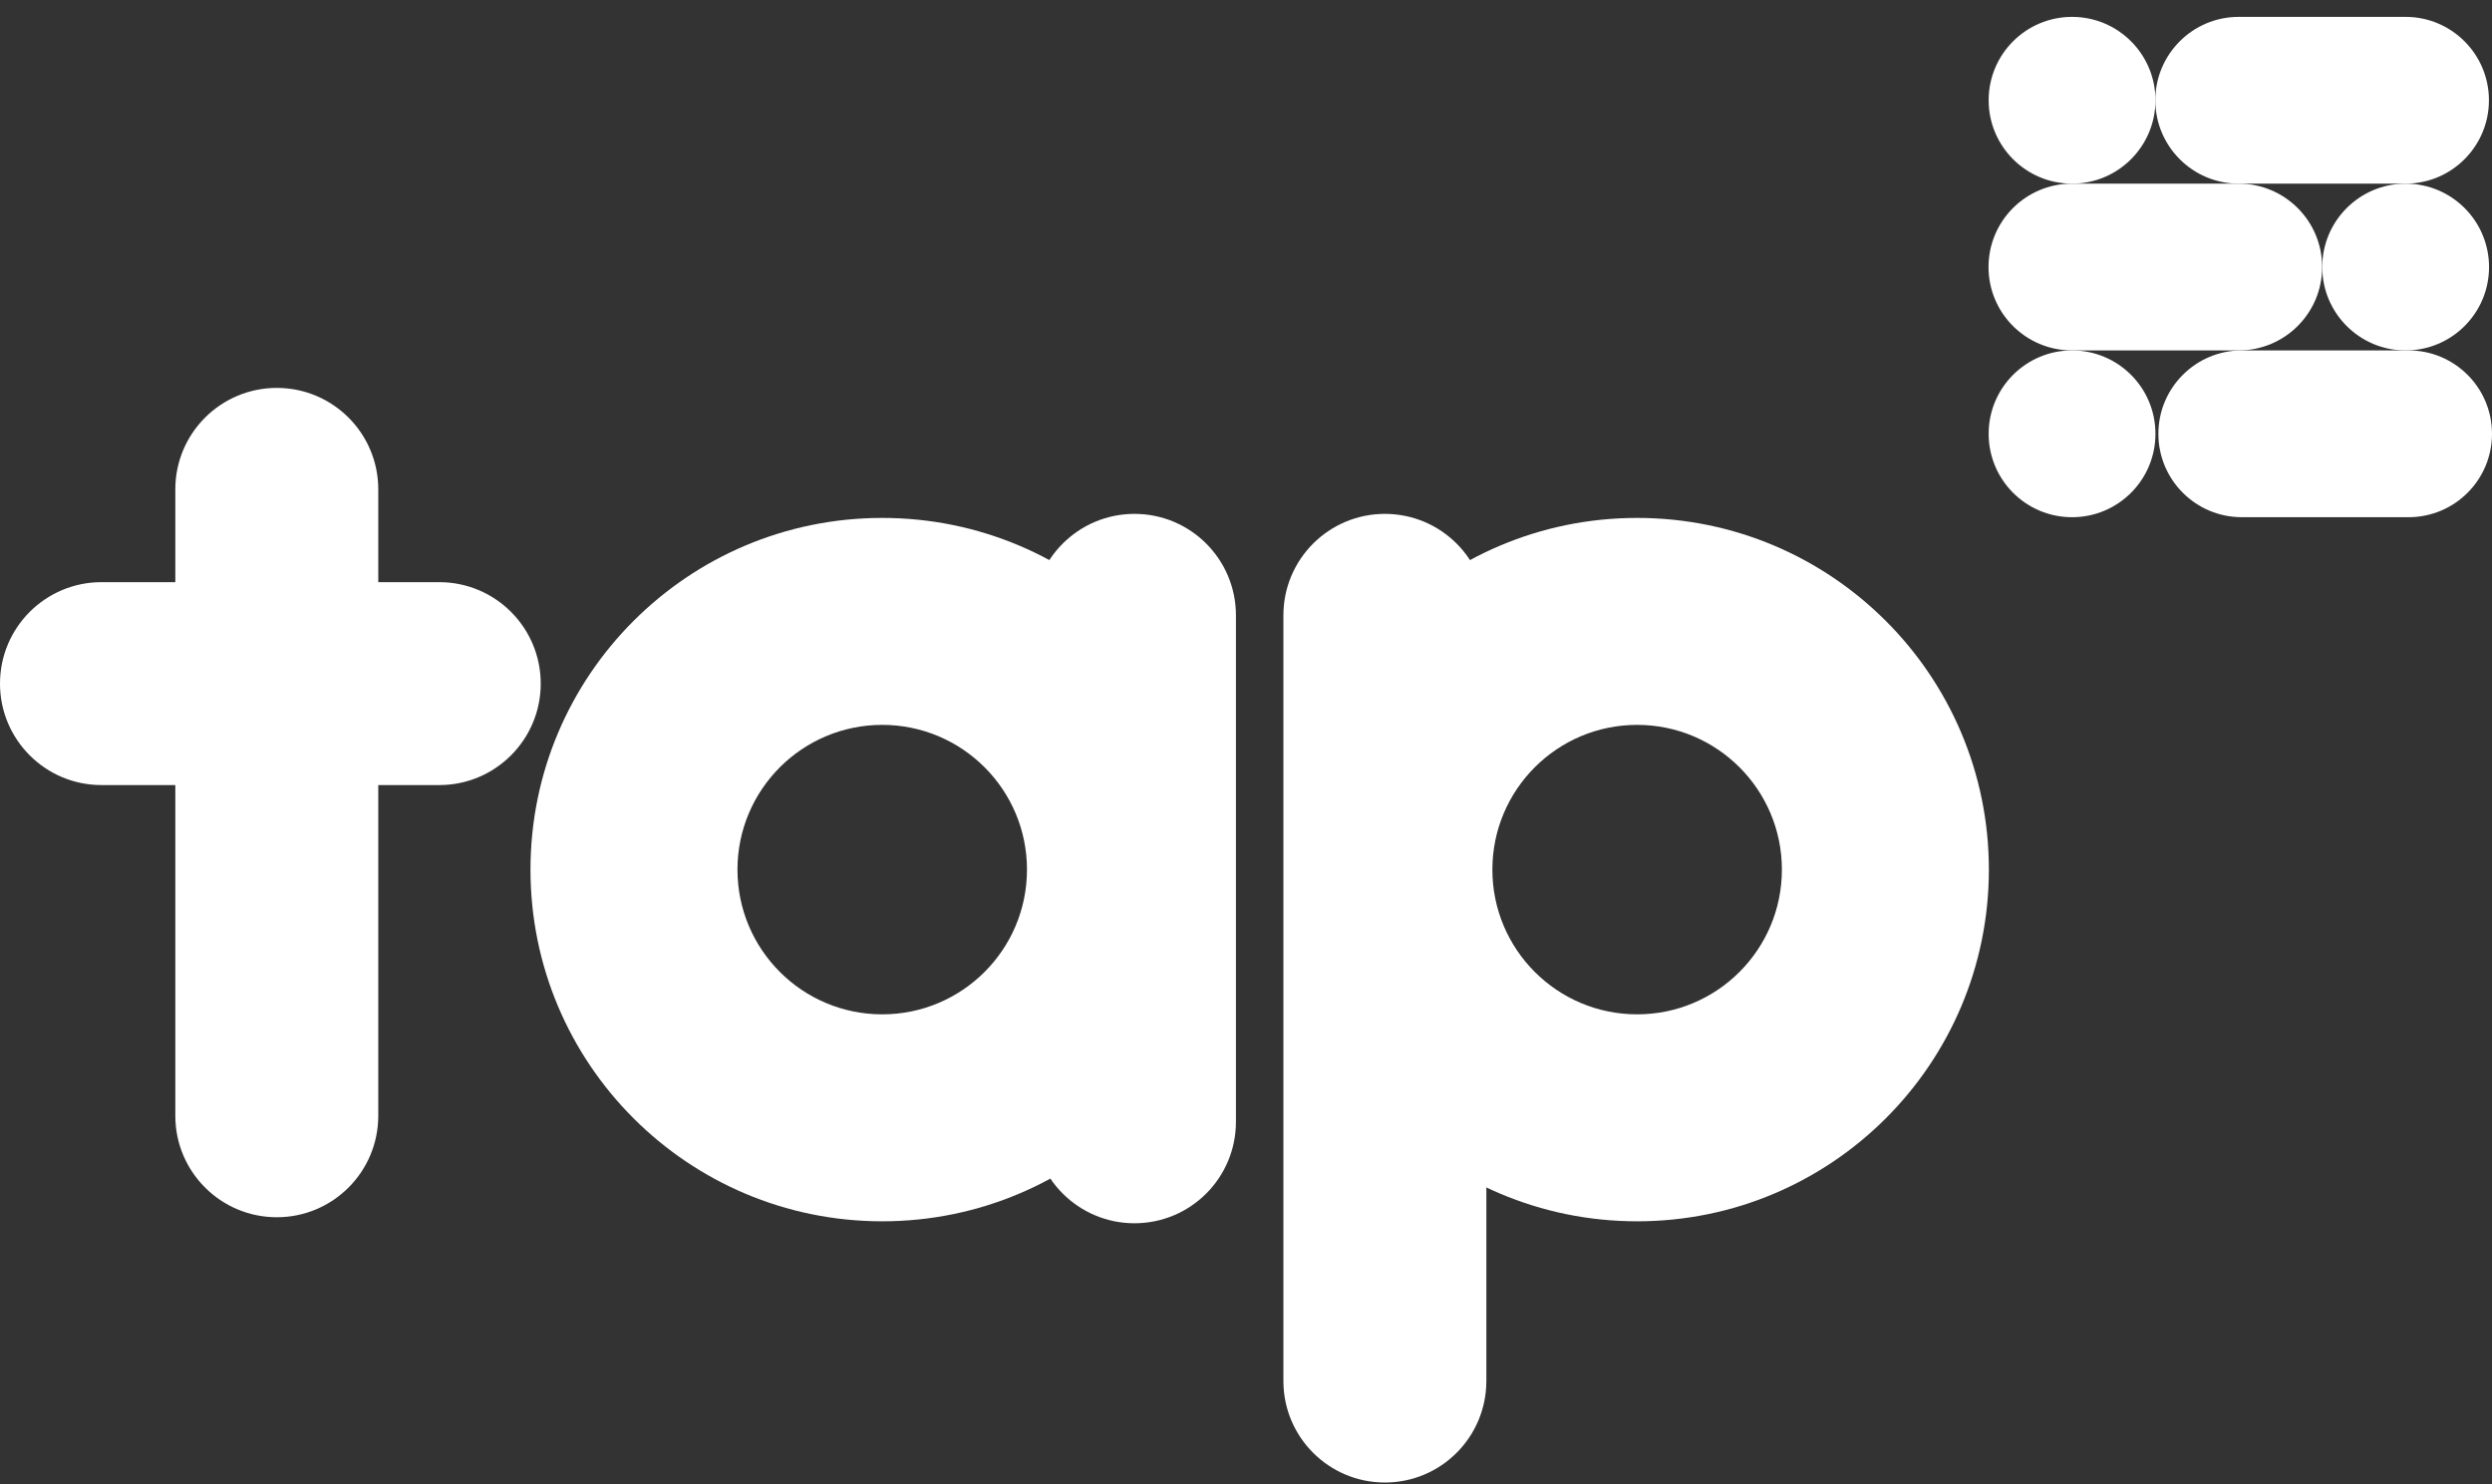 <svg width="136" height="81" viewBox="0 0 136 81" fill="none" xmlns="http://www.w3.org/2000/svg">
<rect x="0" y="0" width="136" height="81" fill="#333333" stroke="none"/>
<g clip-path="url(#clip0)">
<path d="M34.574 33.893C38.047 30.419 42.847 28.27 48.147 28.27C53.448 28.27 58.247 30.419 61.721 33.893C65.195 37.366 67.343 42.166 67.343 47.466C67.343 52.767 65.195 57.567 61.721 61.04C58.247 64.514 53.448 66.663 48.147 66.663C42.847 66.663 38.047 64.514 34.574 61.04C31.1 57.567 28.951 52.767 28.951 47.466C28.951 42.166 31.1 37.366 34.574 33.893ZM48.147 39.566C45.966 39.566 43.991 40.451 42.561 41.88C41.132 43.31 40.247 45.285 40.247 47.466C40.247 49.648 41.132 51.623 42.561 53.052C43.99 54.482 45.966 55.366 48.147 55.366C50.329 55.366 52.304 54.482 53.733 53.052C55.162 51.623 56.047 49.648 56.047 47.466C56.047 45.285 55.163 43.309 53.733 41.88C52.304 40.451 50.329 39.566 48.147 39.566Z" fill="white"/>
<path d="M89.346 28.27C94.647 28.27 99.446 30.419 102.919 33.893C106.393 37.366 108.542 42.166 108.542 47.466C108.542 52.767 106.393 57.567 102.919 61.04C99.446 64.514 94.647 66.663 89.346 66.663C84.045 66.663 79.246 64.514 75.772 61.04C72.299 57.567 70.15 52.767 70.15 47.466C70.15 42.166 72.299 37.366 75.772 33.893C79.246 30.419 84.045 28.27 89.346 28.27ZM94.932 41.88C93.502 40.451 91.528 39.566 89.346 39.566C87.165 39.566 85.189 40.451 83.76 41.88C82.331 43.31 81.446 45.285 81.446 47.466C81.446 49.648 82.331 51.623 83.76 53.052C85.189 54.482 87.165 55.366 89.346 55.366C91.527 55.366 93.503 54.482 94.932 53.052C96.361 51.623 97.246 49.648 97.246 47.466C97.246 45.285 96.361 43.309 94.932 41.88Z" fill="white"/>
<path fill-rule="evenodd" clip-rule="evenodd" d="M56.376 61.232C56.376 64.291 58.855 66.77 61.914 66.77C64.972 66.77 67.451 64.291 67.451 61.232V33.587C67.451 30.528 64.972 28.049 61.914 28.049C58.855 28.049 56.376 30.529 56.376 33.587V61.232Z" fill="white"/>
<path fill-rule="evenodd" clip-rule="evenodd" d="M9.568 60.903C9.568 63.961 12.048 66.441 15.107 66.441C18.165 66.441 20.644 63.961 20.644 60.903V26.711C20.644 23.652 18.165 21.173 15.107 21.173C12.048 21.173 9.568 23.652 9.568 26.711V60.903Z" fill="white"/>
<path fill-rule="evenodd" clip-rule="evenodd" d="M5.538 31.776C2.48 31.776 0 34.255 0 37.314C0 40.372 2.48 42.852 5.538 42.852H23.972C27.03 42.852 29.51 40.372 29.51 37.314C29.51 34.255 27.03 31.776 23.972 31.776H5.538Z" fill="white"/>
<path fill-rule="evenodd" clip-rule="evenodd" d="M70.041 75.382C70.041 78.441 72.521 80.921 75.579 80.921C78.638 80.921 81.117 78.441 81.117 75.382V33.587C81.117 30.528 78.638 28.049 75.579 28.049C72.521 28.049 70.041 30.529 70.041 33.587V75.382Z" fill="white"/>
<path fill-rule="evenodd" clip-rule="evenodd" d="M122.345 19.127C119.831 19.127 117.793 21.166 117.793 23.679C117.793 26.192 119.832 28.23 122.345 28.23H131.448C133.962 28.23 136 26.192 136 23.679C136 21.165 133.962 19.127 131.448 19.127H122.345Z" fill="white"/>
<path fill-rule="evenodd" clip-rule="evenodd" d="M113.075 10.024C110.561 10.024 108.523 12.062 108.523 14.576C108.523 17.089 110.561 19.127 113.075 19.127H122.178C124.692 19.127 126.73 17.089 126.73 14.576C126.73 12.062 124.692 10.024 122.178 10.024H113.075Z" fill="white"/>
<path d="M117.633 23.679C117.633 26.193 115.596 28.231 113.082 28.231C110.568 28.231 108.53 26.193 108.53 23.679C108.53 21.165 110.568 19.127 113.082 19.127C115.596 19.127 117.633 21.165 117.633 23.679Z" fill="white"/>
<path d="M131.287 19.128C133.801 19.128 135.839 17.09 135.839 14.576C135.839 12.062 133.801 10.024 131.287 10.024C128.774 10.024 126.736 12.062 126.736 14.576C126.736 17.09 128.774 19.128 131.287 19.128Z" fill="white"/>
<path fill-rule="evenodd" clip-rule="evenodd" d="M122.178 0.921C119.664 0.921 117.626 2.959 117.626 5.473C117.626 7.986 119.664 10.024 122.178 10.024H131.281C133.795 10.024 135.833 7.986 135.833 5.473C135.833 2.959 133.795 0.921 131.281 0.921H122.178Z" fill="white"/>
<path d="M117.633 5.473C117.633 7.987 115.596 10.024 113.082 10.024C110.568 10.024 108.53 7.987 108.53 5.473C108.53 2.959 110.568 0.921 113.082 0.921C115.596 0.921 117.633 2.959 117.633 5.473Z" fill="white"/>
</g>
<defs>
<clipPath id="clip0">
<rect width="136" height="80" fill="white" transform="translate(0 0.921)"/>
</clipPath>
</defs>
</svg>
